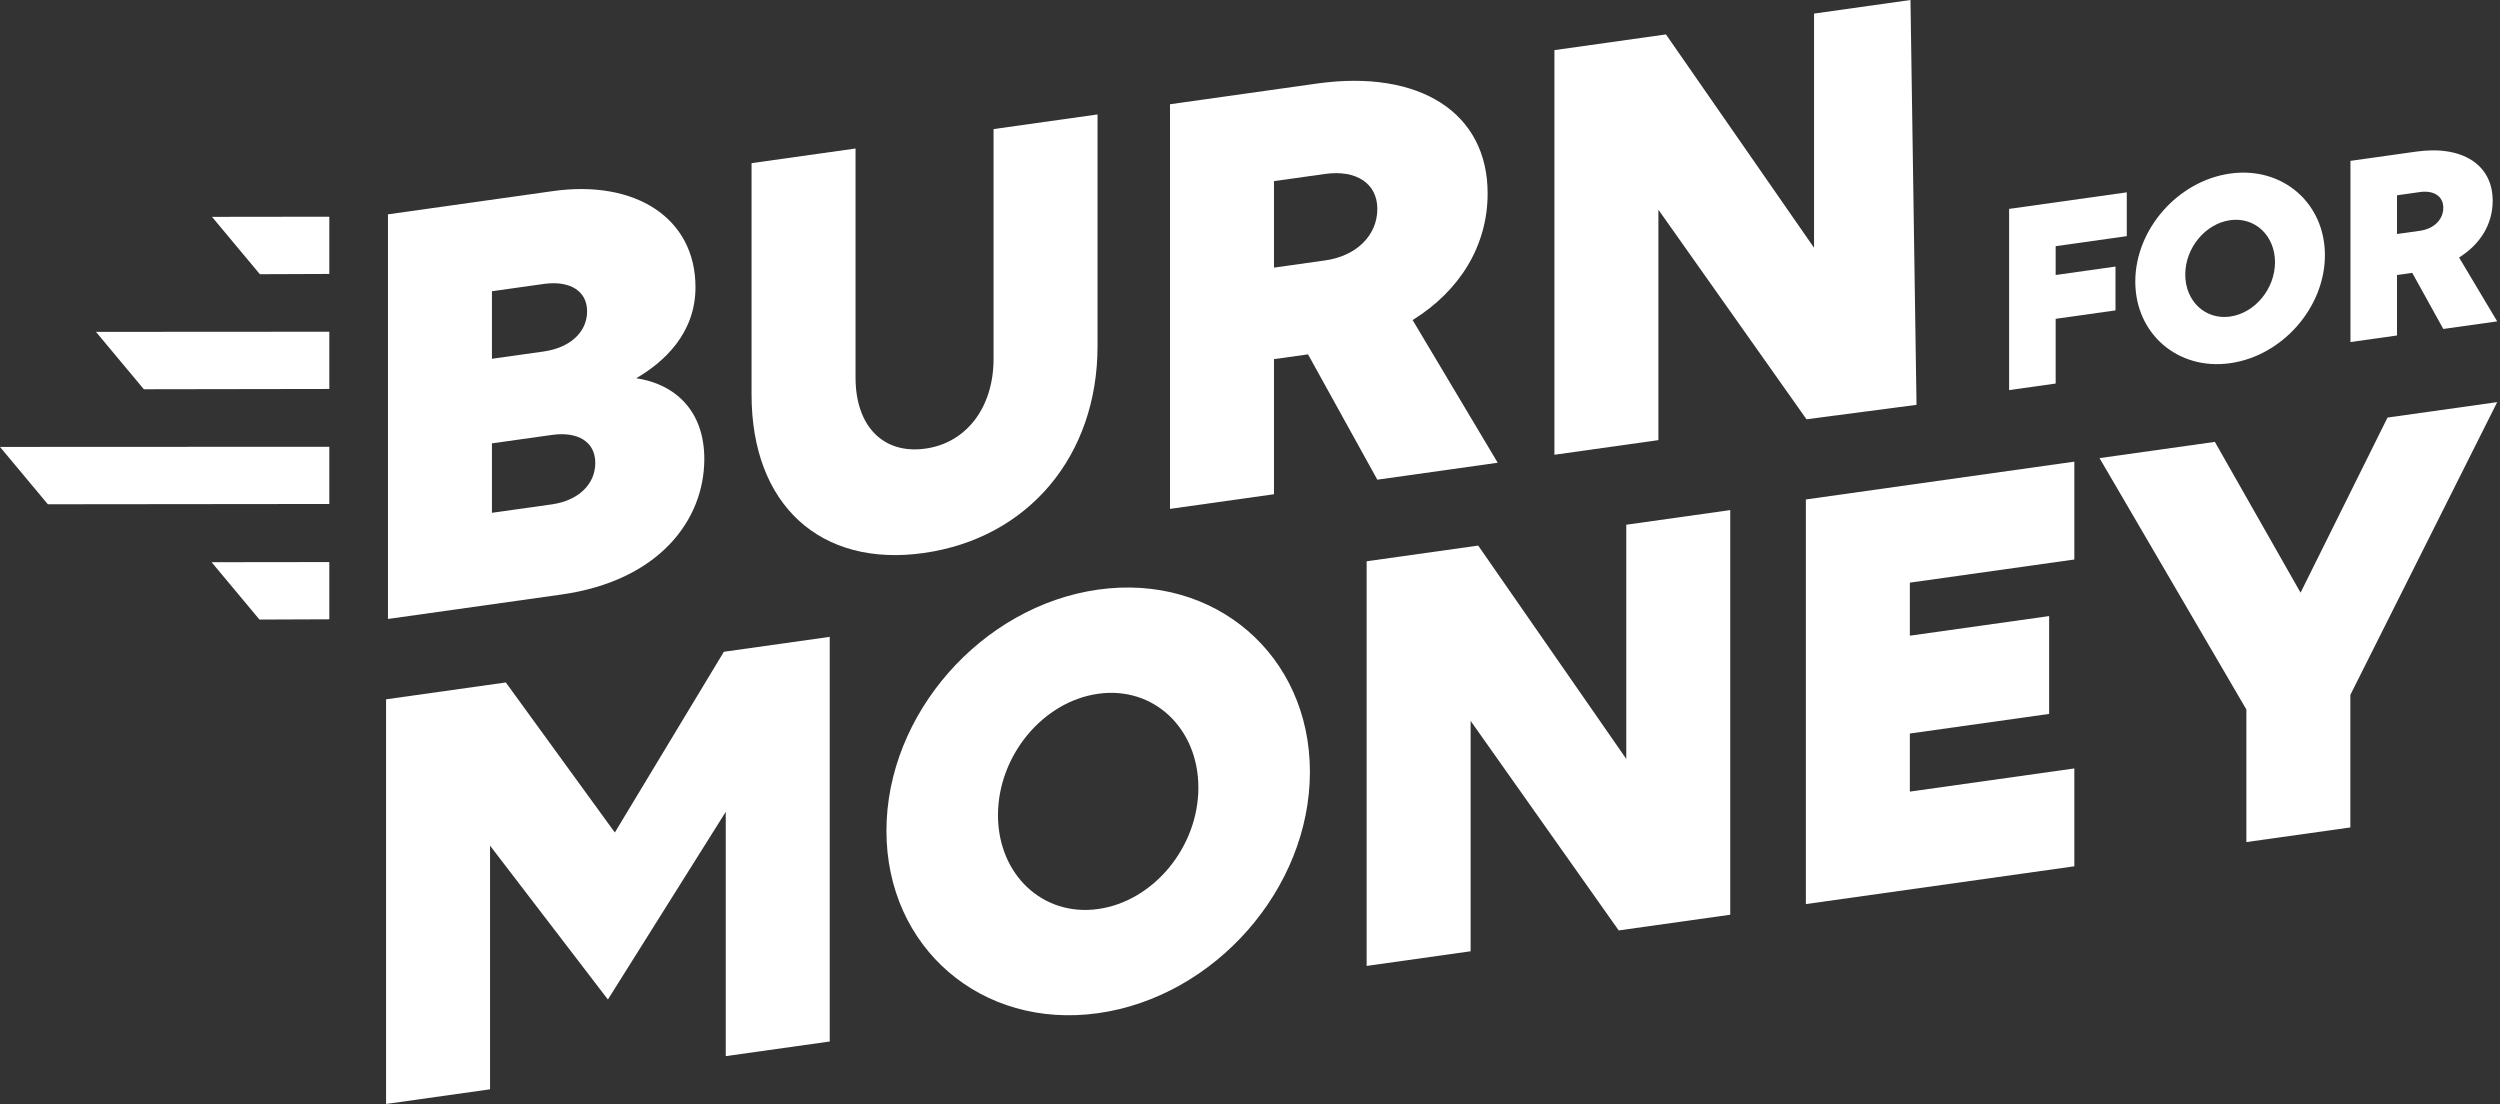 <?xml version="1.0" encoding="UTF-8"?>
<svg width="120px" height="53px" viewBox="0 0 120 53" version="1.1" xmlns="http://www.w3.org/2000/svg" xmlns:xlink="http://www.w3.org/1999/xlink">
    <rect x="0" y="0" width="120" height="53" fill="#333333" stroke="none"/>
    <!-- Generator: Sketch 52.1 (67048) - http://www.bohemiancoding.com/sketch -->
    <title>bfm-logo</title>
    <desc>Created with Sketch.</desc>
    <g id="Symbols" stroke="none" stroke-width="1" fill="none" fill-rule="evenodd">
        <g id="Side-menu-/-dashboard" transform="translate(-20, -30)" fill="#FFFFFF">
            <g id="bfm-logo/white" transform="translate(20, 30)">
                <g id="bfm-logo">
                    <polygon id="Fill-1" points="34.745 31.285 29.512 39.96 24.279 32.758 18.531 33.567 18.531 52.99 23.522 52.287 23.522 40.591 29.179 47.976 34.836 38.968 34.836 50.694 39.827 49.992 39.827 30.569"></polygon>
                    <path d="M57.522,37.805 C57.522,34.957 55.375,32.926 52.712,33.301 C50.051,33.675 47.903,36.28 47.903,39.129 C47.903,41.977 50.051,44.008 52.712,43.633 C55.375,43.258 57.522,40.653 57.522,37.805 M62.876,37.051 C62.876,42.656 58.309,47.845 52.712,48.632 C47.116,49.42 42.549,45.488 42.549,39.882 C42.549,34.277 47.116,29.089 52.712,28.301 C58.309,27.513 62.876,31.446 62.876,37.051" id="Fill-2"></path>
                    <polygon id="Fill-4" points="70.59 34.602 70.59 45.661 65.599 46.364 65.599 26.941 70.953 26.188 78.061 36.428 78.061 25.187 83.052 24.484 83.052 43.907 77.698 44.66"></polygon>
                    <polygon id="Fill-6" points="86.682 23.974 99.568 22.159 99.568 26.856 91.673 27.967 91.673 30.513 98.358 29.572 98.358 34.268 91.673 35.209 91.673 37.997 99.568 36.885 99.568 41.582 86.682 43.396"></polygon>
                    <polygon id="Fill-8" points="107.826 34.056 100.777 21.989 106.313 21.21 110.427 28.448 114.601 20.043 119.865 19.302 112.817 33.354 112.817 39.717 107.826 40.419"></polygon>
                    <path d="M23.613,21.281 L23.613,24.614 L26.487,24.21 C27.757,24.031 28.574,23.249 28.574,22.219 C28.574,21.219 27.757,20.698 26.487,20.877 L23.613,21.281 Z M23.613,13.979 L23.613,17.221 L26.093,16.872 C27.364,16.693 28.181,15.942 28.181,14.942 C28.181,13.972 27.364,13.451 26.093,13.63 L23.613,13.979 Z M18.622,10.288 L26.547,9.172 C30.48,8.619 33.383,10.452 33.383,13.785 C33.383,16.027 31.841,17.396 30.54,18.155 C32.416,18.436 33.807,19.725 33.807,22.028 C33.807,24.967 31.629,27.879 26.94,28.539 L18.622,29.71 L18.622,10.288 Z" id="Fill-10"></path>
                    <path d="M36.075,7.831 L41.066,7.128 L41.066,18.127 C41.066,20.46 42.397,21.818 44.424,21.533 C46.39,21.256 47.691,19.558 47.691,17.225 L47.691,6.196 L52.682,5.493 L52.682,16.613 C52.682,21.886 49.355,25.838 44.333,26.545 C39.372,27.244 36.075,24.223 36.075,18.951 L36.075,7.831 Z" id="Fill-12"></path>
                    <path d="M61.151,8.694 L61.151,12.846 L63.602,12.501 C65.114,12.288 66.112,11.299 66.112,10.026 C66.112,8.814 65.114,8.137 63.602,8.35 L61.151,8.694 Z M56.16,5.004 L63.208,4.011 C68.139,3.317 71.406,5.403 71.406,9.281 C71.406,11.796 70.075,13.953 67.806,15.363 L71.89,22.211 L66.112,23.025 L62.785,17.009 L61.151,17.239 L61.151,23.723 L56.16,24.426 L56.16,5.004 Z" id="Fill-14"></path>
                    <polygon id="Fill-16" points="79.603 10.066 79.603 21.126 74.612 21.828 74.612 2.406 79.966 1.652 87.074 11.893 87.074 0.652 91.703 0 91.993 19.432 86.712 20.125"></polygon>
                    <polygon id="Fill-18" points="96.437 10.027 102.085 9.232 102.085 11.335 98.672 11.816 98.672 13.2 101.544 12.795 101.544 14.898 98.672 15.303 98.672 18.41 96.437 18.724"></polygon>
                    <path d="M109.2,12.586 C109.2,11.31 108.238,10.401 107.046,10.569 C105.854,10.737 104.892,11.903 104.892,13.179 C104.892,14.454 105.854,15.363 107.046,15.195 C108.238,15.028 109.2,13.861 109.2,12.586 M111.596,12.249 C111.596,14.758 109.552,17.082 107.046,17.434 C104.54,17.787 102.494,16.026 102.494,13.516 C102.494,11.006 104.54,8.683 107.046,8.331 C109.552,7.978 111.596,9.739 111.596,12.249" id="Fill-20"></path>
                    <path d="M115.056,9.374 L115.056,11.232 L116.154,11.078 C116.831,10.982 117.278,10.54 117.278,9.97 C117.278,9.427 116.831,9.124 116.154,9.219 L115.056,9.374 Z M112.822,7.721 L115.977,7.277 C118.185,6.966 119.649,7.899 119.649,9.636 C119.649,10.762 119.052,11.728 118.036,12.359 L119.865,15.426 L117.278,15.79 L115.788,13.097 L115.056,13.2 L115.056,16.103 L112.822,16.418 L112.822,7.721 Z" id="Fill-22"></path>
                    <path d="M15.807,10.402 L15.807,13.149 L12.473,13.162 L10.176,10.409 L15.807,10.402 Z M15.807,15.923 L15.807,18.67 L6.904,18.684 L4.607,15.93 L15.807,15.923 Z M15.807,26.979 L15.807,29.726 L12.454,29.739 L10.157,26.986 L15.807,26.979 Z M15.807,21.445 L15.807,24.191 L2.297,24.205 L0,21.452 L15.807,21.445 Z" id="Combined-Shape"></path>
                </g>
            </g>
        </g>
    </g>
</svg>